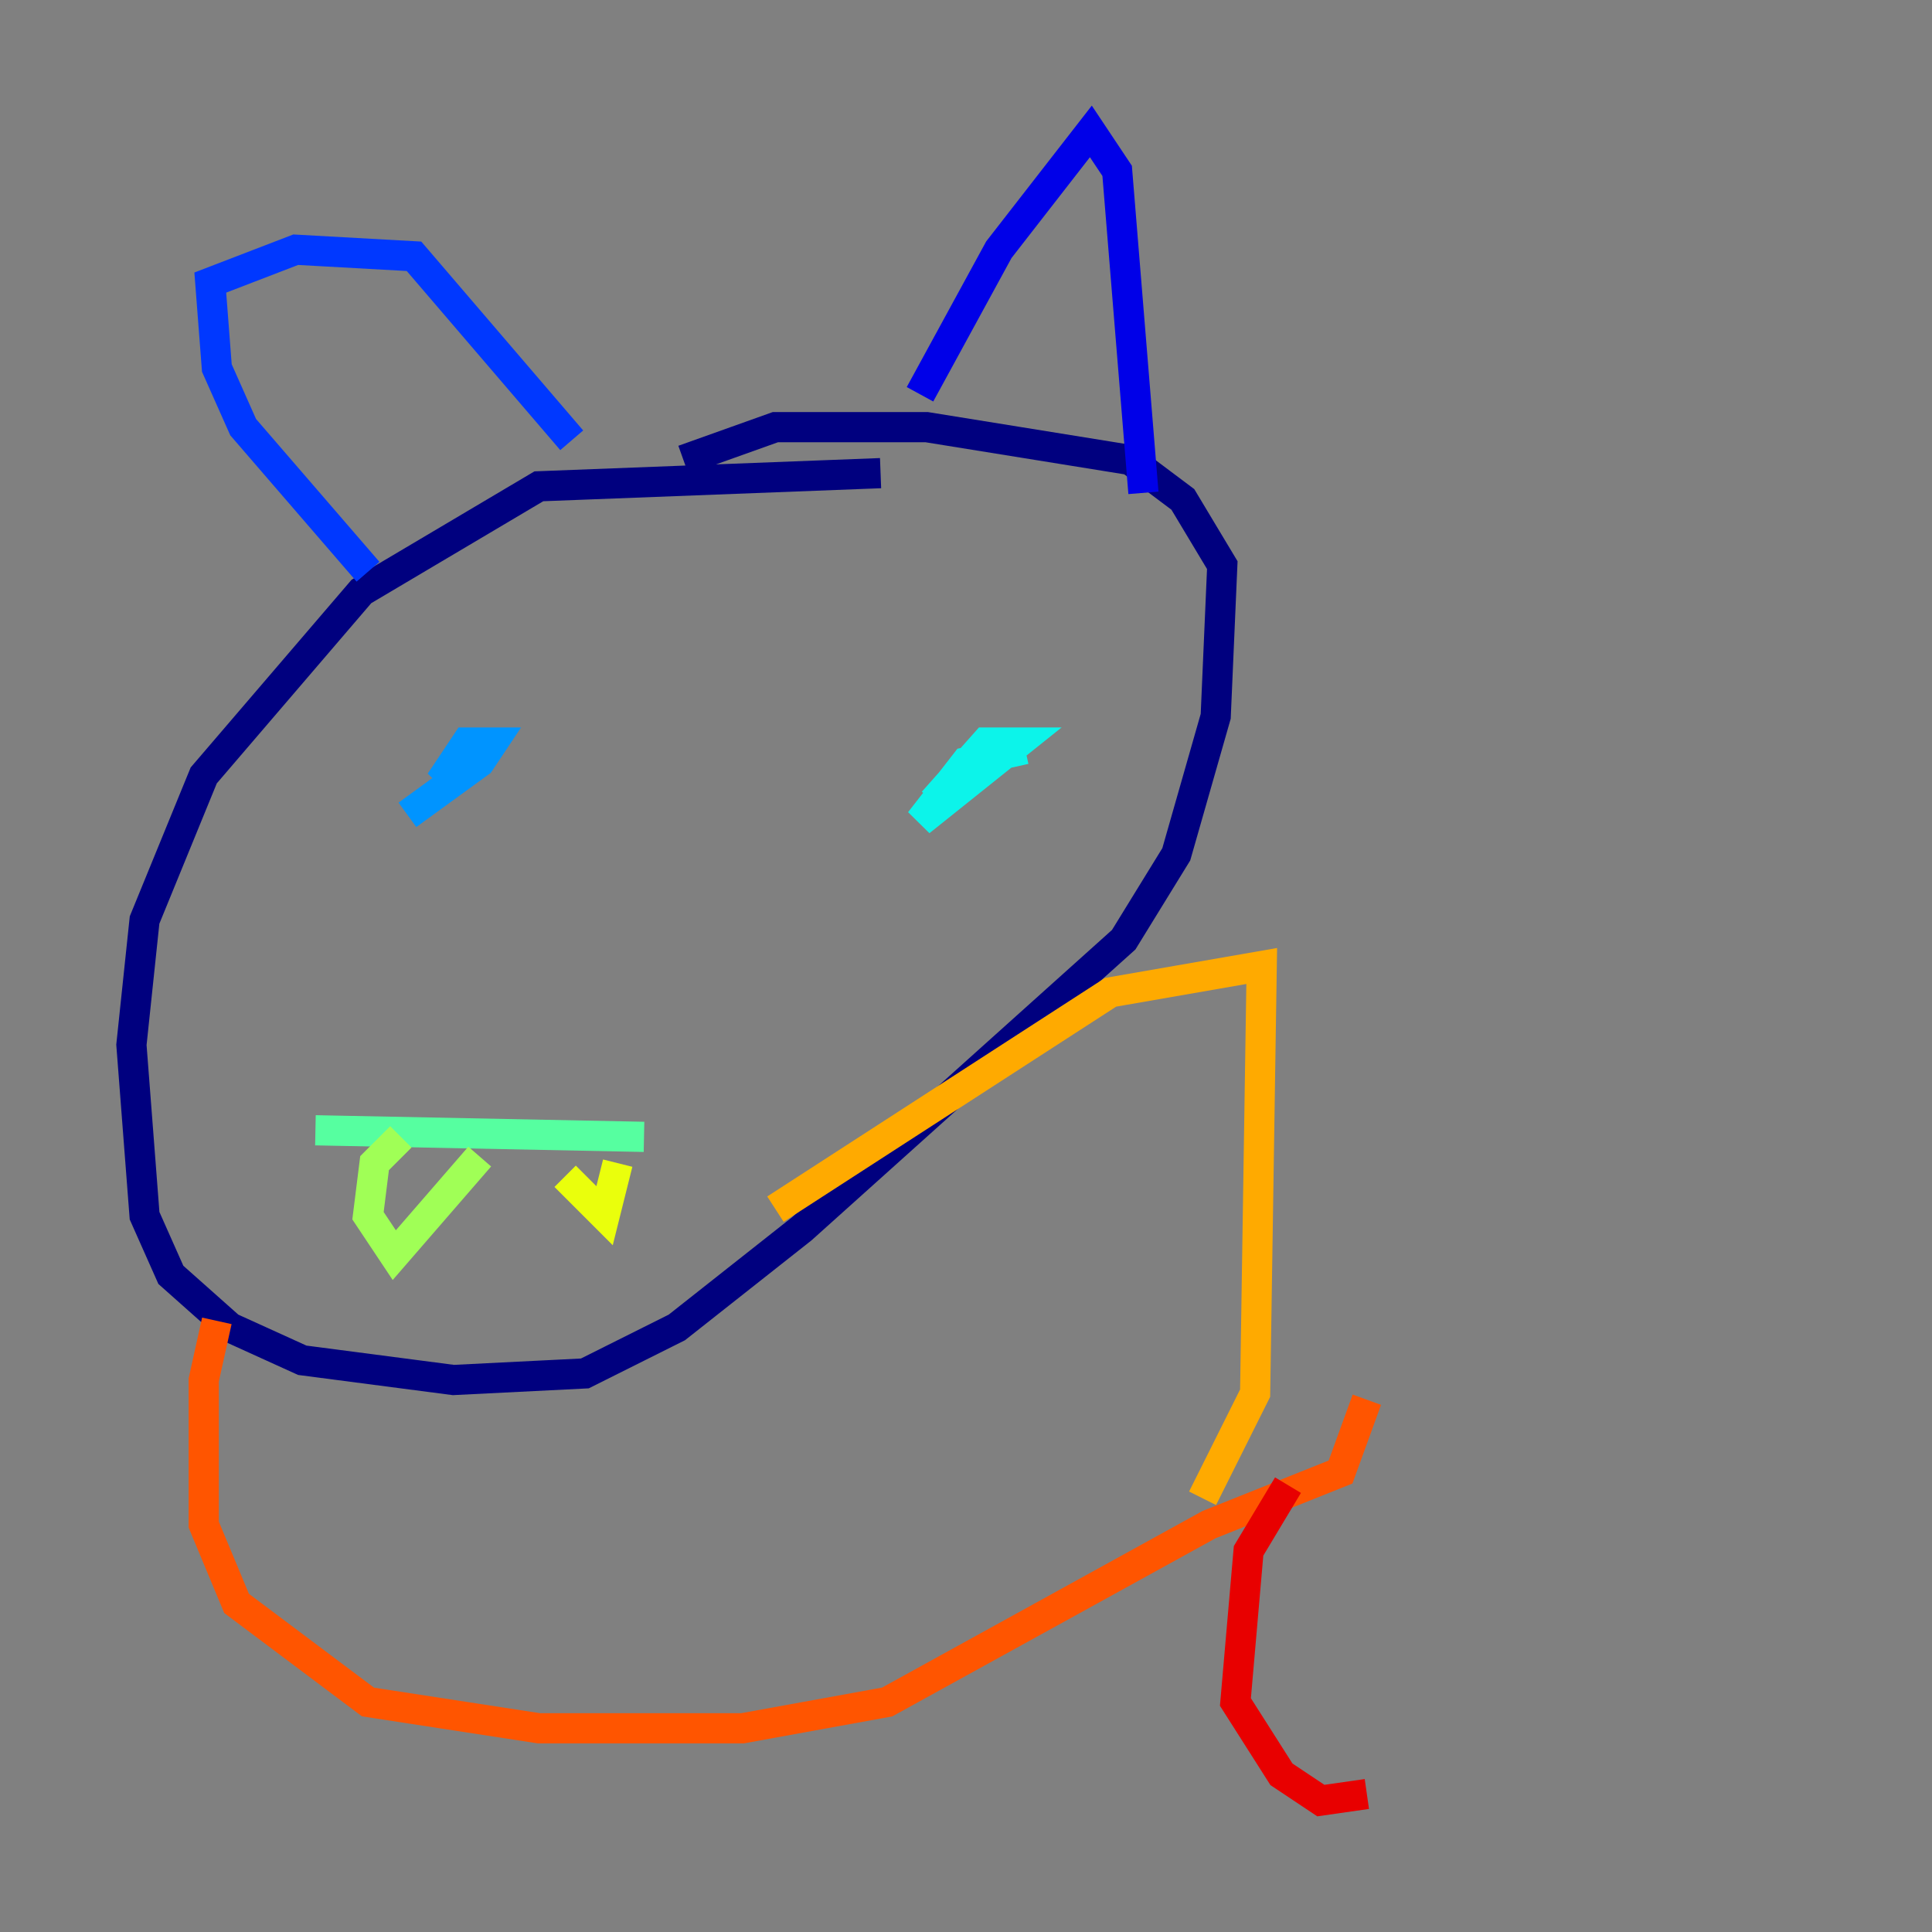 <?xml version="1.0" encoding="utf-8" ?>
<svg baseProfile="tiny" height="128" version="1.2" viewBox="0,0,128,128" width="128" xmlns="http://www.w3.org/2000/svg" xmlns:ev="http://www.w3.org/2001/xml-events" xmlns:xlink="http://www.w3.org/1999/xlink"><rect x="0" y="0" width="128" height="128" fill="#808080" stroke="none"/><defs /><polyline fill="none" points="58.34,31.347 35.701,32.218 23.946,39.184 13.497,51.374 9.578,60.952 8.707,69.225 9.578,80.544 11.32,84.463 15.238,87.946 20.027,90.122 30.041,91.429 38.748,90.993 44.843,87.946 53.116,81.415 74.449,62.258 77.932,56.599 80.544,47.456 80.98,37.442 78.367,33.088 74.884,30.476 61.388,28.299 51.374,28.299 45.279,30.476" stroke="#00007f" stroke-width="2" /><polyline fill="none" points="60.952,26.122 66.177,16.544 72.272,8.707 74.014,11.32 75.755,32.653" stroke="#0000e8" stroke-width="2" /><polyline fill="none" points="24.381,37.878 16.109,28.299 14.367,24.381 13.932,18.721 19.592,16.544 27.429,16.98 37.878,29.17" stroke="#0038ff" stroke-width="2" /><polyline fill="none" points="26.993,53.986 31.782,50.503 32.653,49.197 30.912,49.197 29.17,51.809 32.218,49.633 30.476,51.374" stroke="#0094ff" stroke-width="2" /><polyline fill="none" points="67.918,49.633 64.0,50.503 60.952,54.422 67.483,49.197 65.306,49.197 61.823,53.116" stroke="#0cf4ea" stroke-width="2" /><polyline fill="none" points="20.898,74.884 42.667,75.32" stroke="#56ffa0" stroke-width="2" /><polyline fill="none" points="26.558,75.32 24.816,77.061 24.381,80.544 26.122,83.156 31.782,76.626" stroke="#a0ff56" stroke-width="2" /><polyline fill="none" points="37.442,77.932 40.054,80.544 40.925,77.061" stroke="#eaff0c" stroke-width="2" /><polyline fill="none" points="51.374,80.109 73.578,65.742 83.592,64.0 83.156,92.299 79.674,99.265" stroke="#ffaa00" stroke-width="2" /><polyline fill="none" points="14.367,87.51 13.497,91.429 13.497,101.007 15.674,106.231 24.381,112.762 35.701,114.503 49.197,114.503 58.776,112.762 80.109,101.007 88.816,97.524 90.558,92.735" stroke="#ff5500" stroke-width="2" /><polyline fill="none" points="85.333,98.395 82.721,102.748 81.85,112.762 84.898,117.551 87.51,119.293 90.558,118.857" stroke="#e80000" stroke-width="2" /><polyline fill="none" points="69.225,108.408 69.225,108.408" stroke="#7f0000" stroke-width="2" /></svg>